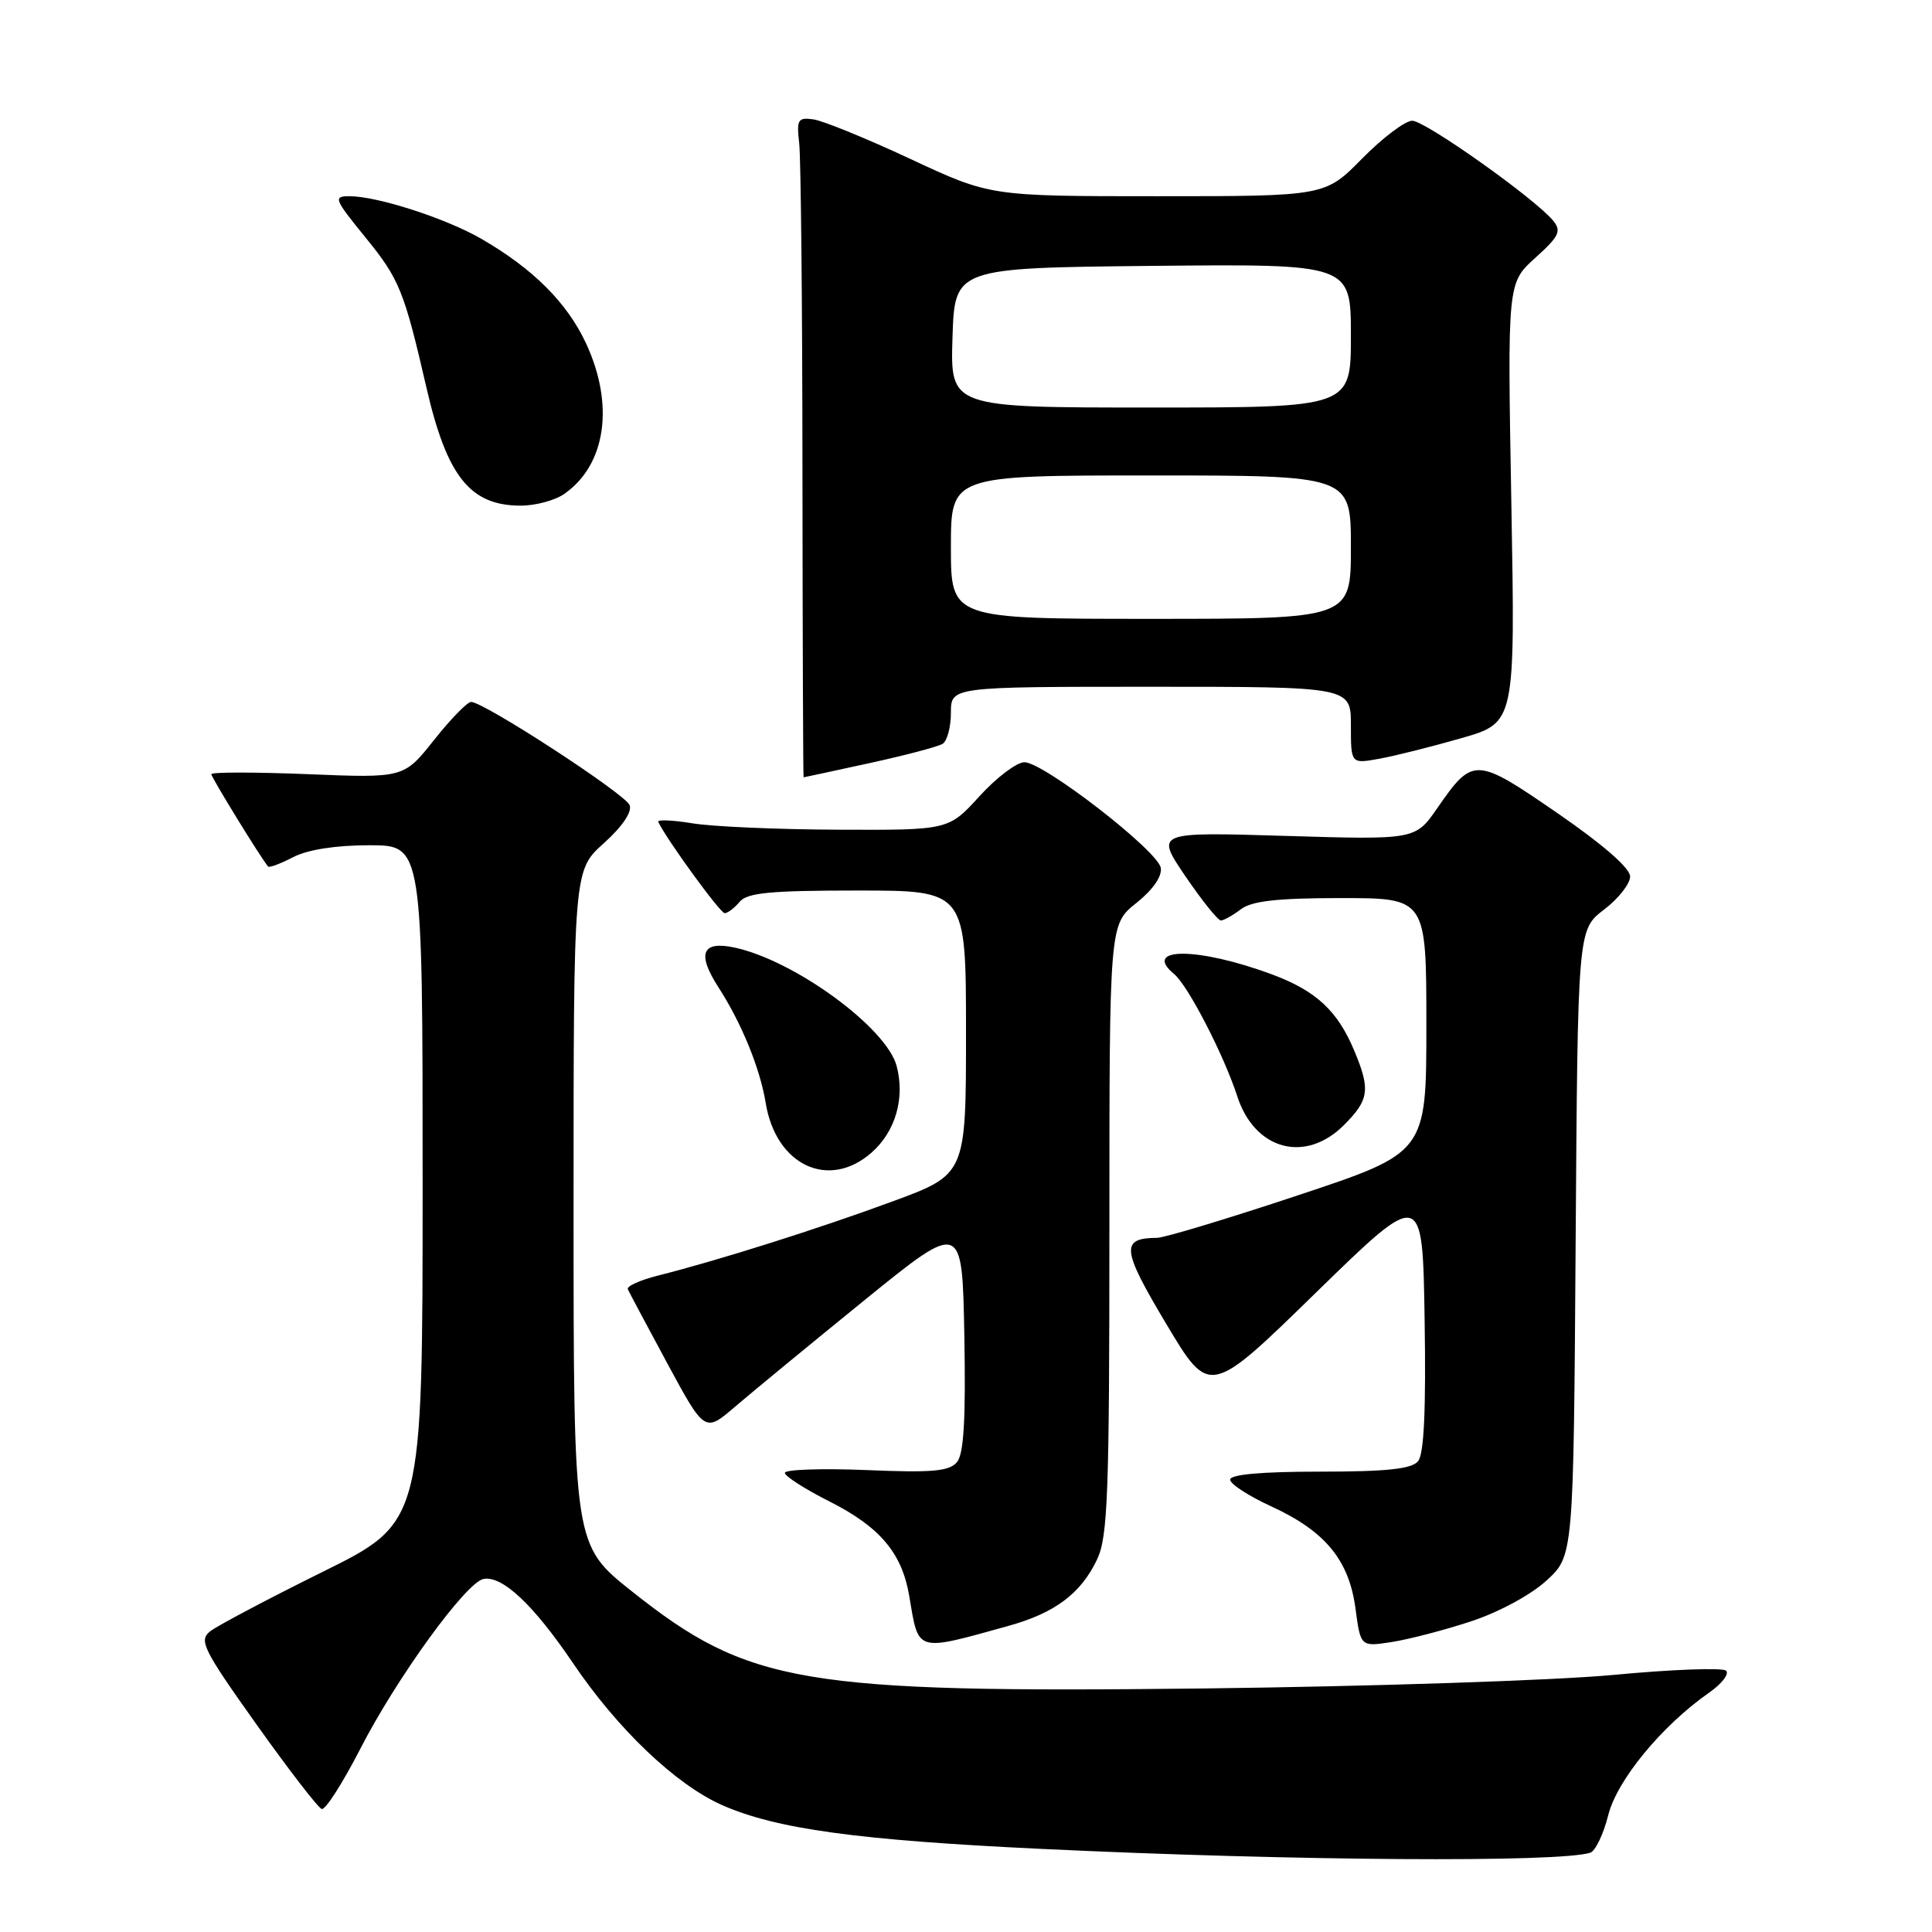 <?xml version="1.0" encoding="UTF-8" standalone="no"?>
<!DOCTYPE svg PUBLIC "-//W3C//DTD SVG 1.1//EN" "http://www.w3.org/Graphics/SVG/1.1/DTD/svg11.dtd" >
<svg xmlns="http://www.w3.org/2000/svg" xmlns:xlink="http://www.w3.org/1999/xlink" version="1.1" viewBox="0 0 256 256">
 <g >
 <path fill="currentColor"
d=" M 210.73 245.49 C 211.40 245.26 212.47 243.03 213.10 240.52 C 214.27 235.86 220.20 228.66 226.50 224.26 C 228.15 223.11 229.15 221.81 228.72 221.38 C 228.29 220.95 221.54 221.20 213.72 221.94 C 205.90 222.67 181.49 223.47 159.48 223.73 C 106.22 224.34 99.20 223.15 83.75 210.88 C 76.00 204.73 76.00 204.73 76.00 160.03 C 76.00 115.33 76.00 115.33 80.00 111.74 C 82.45 109.54 83.78 107.58 83.43 106.69 C 82.86 105.20 64.09 92.99 62.42 93.01 C 61.91 93.02 59.70 95.29 57.50 98.07 C 53.50 103.10 53.50 103.10 40.75 102.58 C 33.74 102.30 28.00 102.30 28.00 102.58 C 28.00 103.01 34.65 113.83 35.53 114.82 C 35.69 115.00 37.18 114.44 38.86 113.57 C 40.78 112.58 44.49 112.00 48.95 112.00 C 56.00 112.00 56.00 112.00 56.00 156.86 C 56.00 201.73 56.00 201.73 42.75 208.28 C 35.46 211.89 28.75 215.44 27.83 216.17 C 26.33 217.37 26.91 218.55 33.96 228.46 C 38.25 234.49 42.15 239.55 42.63 239.70 C 43.11 239.86 45.40 236.28 47.73 231.75 C 52.56 222.33 61.74 209.67 64.07 209.22 C 66.56 208.75 70.69 212.64 75.91 220.35 C 81.83 229.12 89.55 236.47 95.67 239.18 C 102.84 242.35 113.61 243.83 138.00 244.99 C 171.40 246.58 206.67 246.82 210.73 245.49 Z  M 133.59 215.45 C 139.79 213.73 143.22 211.16 145.37 206.63 C 146.79 203.64 147.00 198.04 147.00 162.85 C 147.00 122.50 147.00 122.50 150.56 119.66 C 152.76 117.91 154.00 116.12 153.81 115.00 C 153.43 112.73 138.28 101.00 135.74 101.00 C 134.72 101.00 132.04 103.03 129.79 105.50 C 125.69 110.00 125.69 110.00 111.10 109.94 C 103.07 109.91 94.35 109.53 91.72 109.09 C 89.09 108.66 87.06 108.58 87.22 108.90 C 88.32 111.23 95.43 121.00 96.02 121.00 C 96.42 121.00 97.32 120.32 98.00 119.50 C 99.00 118.29 102.06 118.00 113.62 118.00 C 128.00 118.00 128.00 118.00 128.00 136.80 C 128.00 155.61 128.00 155.61 118.25 159.20 C 108.49 162.80 95.28 166.98 87.19 169.02 C 84.81 169.62 83.01 170.43 83.19 170.83 C 83.36 171.22 85.73 175.66 88.44 180.69 C 93.39 189.84 93.39 189.84 97.44 186.36 C 99.68 184.44 107.35 178.13 114.50 172.32 C 127.50 161.77 127.50 161.77 127.78 177.00 C 127.98 188.05 127.71 192.64 126.81 193.73 C 125.79 194.96 123.54 195.16 114.78 194.79 C 108.85 194.55 104.00 194.72 104.00 195.16 C 104.00 195.61 106.66 197.31 109.91 198.95 C 116.62 202.34 119.53 205.80 120.49 211.53 C 121.74 219.01 121.26 218.87 133.59 215.45 Z  M 194.91 214.84 C 198.59 213.63 202.85 211.33 204.91 209.44 C 208.50 206.16 208.50 206.16 208.78 164.67 C 209.06 123.19 209.06 123.19 212.53 120.54 C 214.44 119.09 216.00 117.11 216.00 116.14 C 216.00 115.03 212.39 111.89 206.35 107.73 C 195.52 100.28 195.17 100.26 190.45 107.08 C 187.54 111.28 187.54 111.28 170.31 110.76 C 153.09 110.24 153.09 110.24 157.08 116.12 C 159.28 119.35 161.40 121.99 161.79 121.97 C 162.18 121.95 163.37 121.28 164.44 120.47 C 165.88 119.38 169.30 119.00 177.69 119.00 C 189.00 119.00 189.00 119.00 189.00 135.86 C 189.00 152.73 189.00 152.73 172.06 158.36 C 162.75 161.46 154.31 164.01 153.31 164.02 C 148.46 164.06 148.61 165.50 154.52 175.40 C 160.27 185.04 160.27 185.04 174.38 171.27 C 188.50 157.50 188.50 157.50 188.77 174.87 C 188.96 186.83 188.69 192.67 187.90 193.62 C 187.04 194.65 183.76 195.00 174.88 195.00 C 167.21 195.00 163.00 195.37 163.00 196.06 C 163.00 196.64 165.46 198.23 168.46 199.61 C 175.59 202.88 178.76 206.72 179.61 213.15 C 180.29 218.21 180.29 218.21 184.39 217.58 C 186.65 217.23 191.39 216.00 194.91 214.84 Z  M 115.46 152.75 C 118.65 149.96 119.94 145.52 118.81 141.25 C 117.45 136.16 105.31 127.28 97.35 125.56 C 93.01 124.63 92.31 126.34 95.19 130.81 C 98.27 135.58 100.71 141.56 101.46 146.15 C 102.80 154.41 109.80 157.70 115.46 152.75 Z  M 178.08 149.08 C 181.42 145.73 181.61 144.39 179.45 139.23 C 177.24 133.94 174.39 131.29 168.59 129.13 C 158.78 125.48 151.22 125.45 155.59 129.08 C 157.42 130.59 162.18 139.82 163.94 145.25 C 166.25 152.39 172.95 154.20 178.08 149.08 Z  M 115.20 101.12 C 119.93 100.09 124.30 98.94 124.90 98.56 C 125.51 98.19 126.00 96.33 126.00 94.44 C 126.00 91.00 126.00 91.00 152.50 91.00 C 179.00 91.00 179.00 91.00 179.00 96.11 C 179.00 101.22 179.00 101.22 182.75 100.54 C 184.81 100.17 189.71 98.94 193.64 97.81 C 200.78 95.76 200.78 95.76 200.26 66.63 C 199.74 37.50 199.74 37.50 203.43 34.17 C 206.59 31.32 206.93 30.62 205.81 29.25 C 203.42 26.33 188.85 16.00 187.13 16.00 C 186.19 16.00 183.21 18.25 180.50 21.00 C 175.58 26.00 175.58 26.00 153.39 26.00 C 131.21 26.00 131.21 26.00 120.65 21.07 C 114.85 18.36 109.06 16.00 107.80 15.82 C 105.72 15.53 105.54 15.83 105.90 19.00 C 106.12 20.93 106.32 40.61 106.33 62.75 C 106.35 84.89 106.42 103.00 106.48 103.00 C 106.55 103.00 110.47 102.15 115.20 101.12 Z  M 74.78 65.44 C 80.30 61.58 81.44 53.63 77.65 45.49 C 75.14 40.11 70.64 35.61 63.79 31.65 C 59.11 28.94 50.00 26.00 46.31 26.00 C 44.13 26.00 44.26 26.35 48.45 31.49 C 52.92 36.98 53.55 38.53 56.52 51.42 C 59.23 63.16 62.31 67.00 69.00 67.00 C 70.96 67.00 73.56 66.30 74.78 65.44 Z  M 126.00 72.50 C 126.00 63.00 126.00 63.00 152.50 63.00 C 179.00 63.00 179.00 63.00 179.00 72.50 C 179.00 82.00 179.00 82.00 152.50 82.00 C 126.00 82.00 126.00 82.00 126.00 72.50 Z  M 126.21 44.75 C 126.50 35.50 126.50 35.50 152.75 35.23 C 179.00 34.97 179.00 34.97 179.00 44.48 C 179.00 54.00 179.00 54.00 152.46 54.00 C 125.92 54.00 125.92 54.00 126.21 44.75 Z "/>
</g>
</svg>